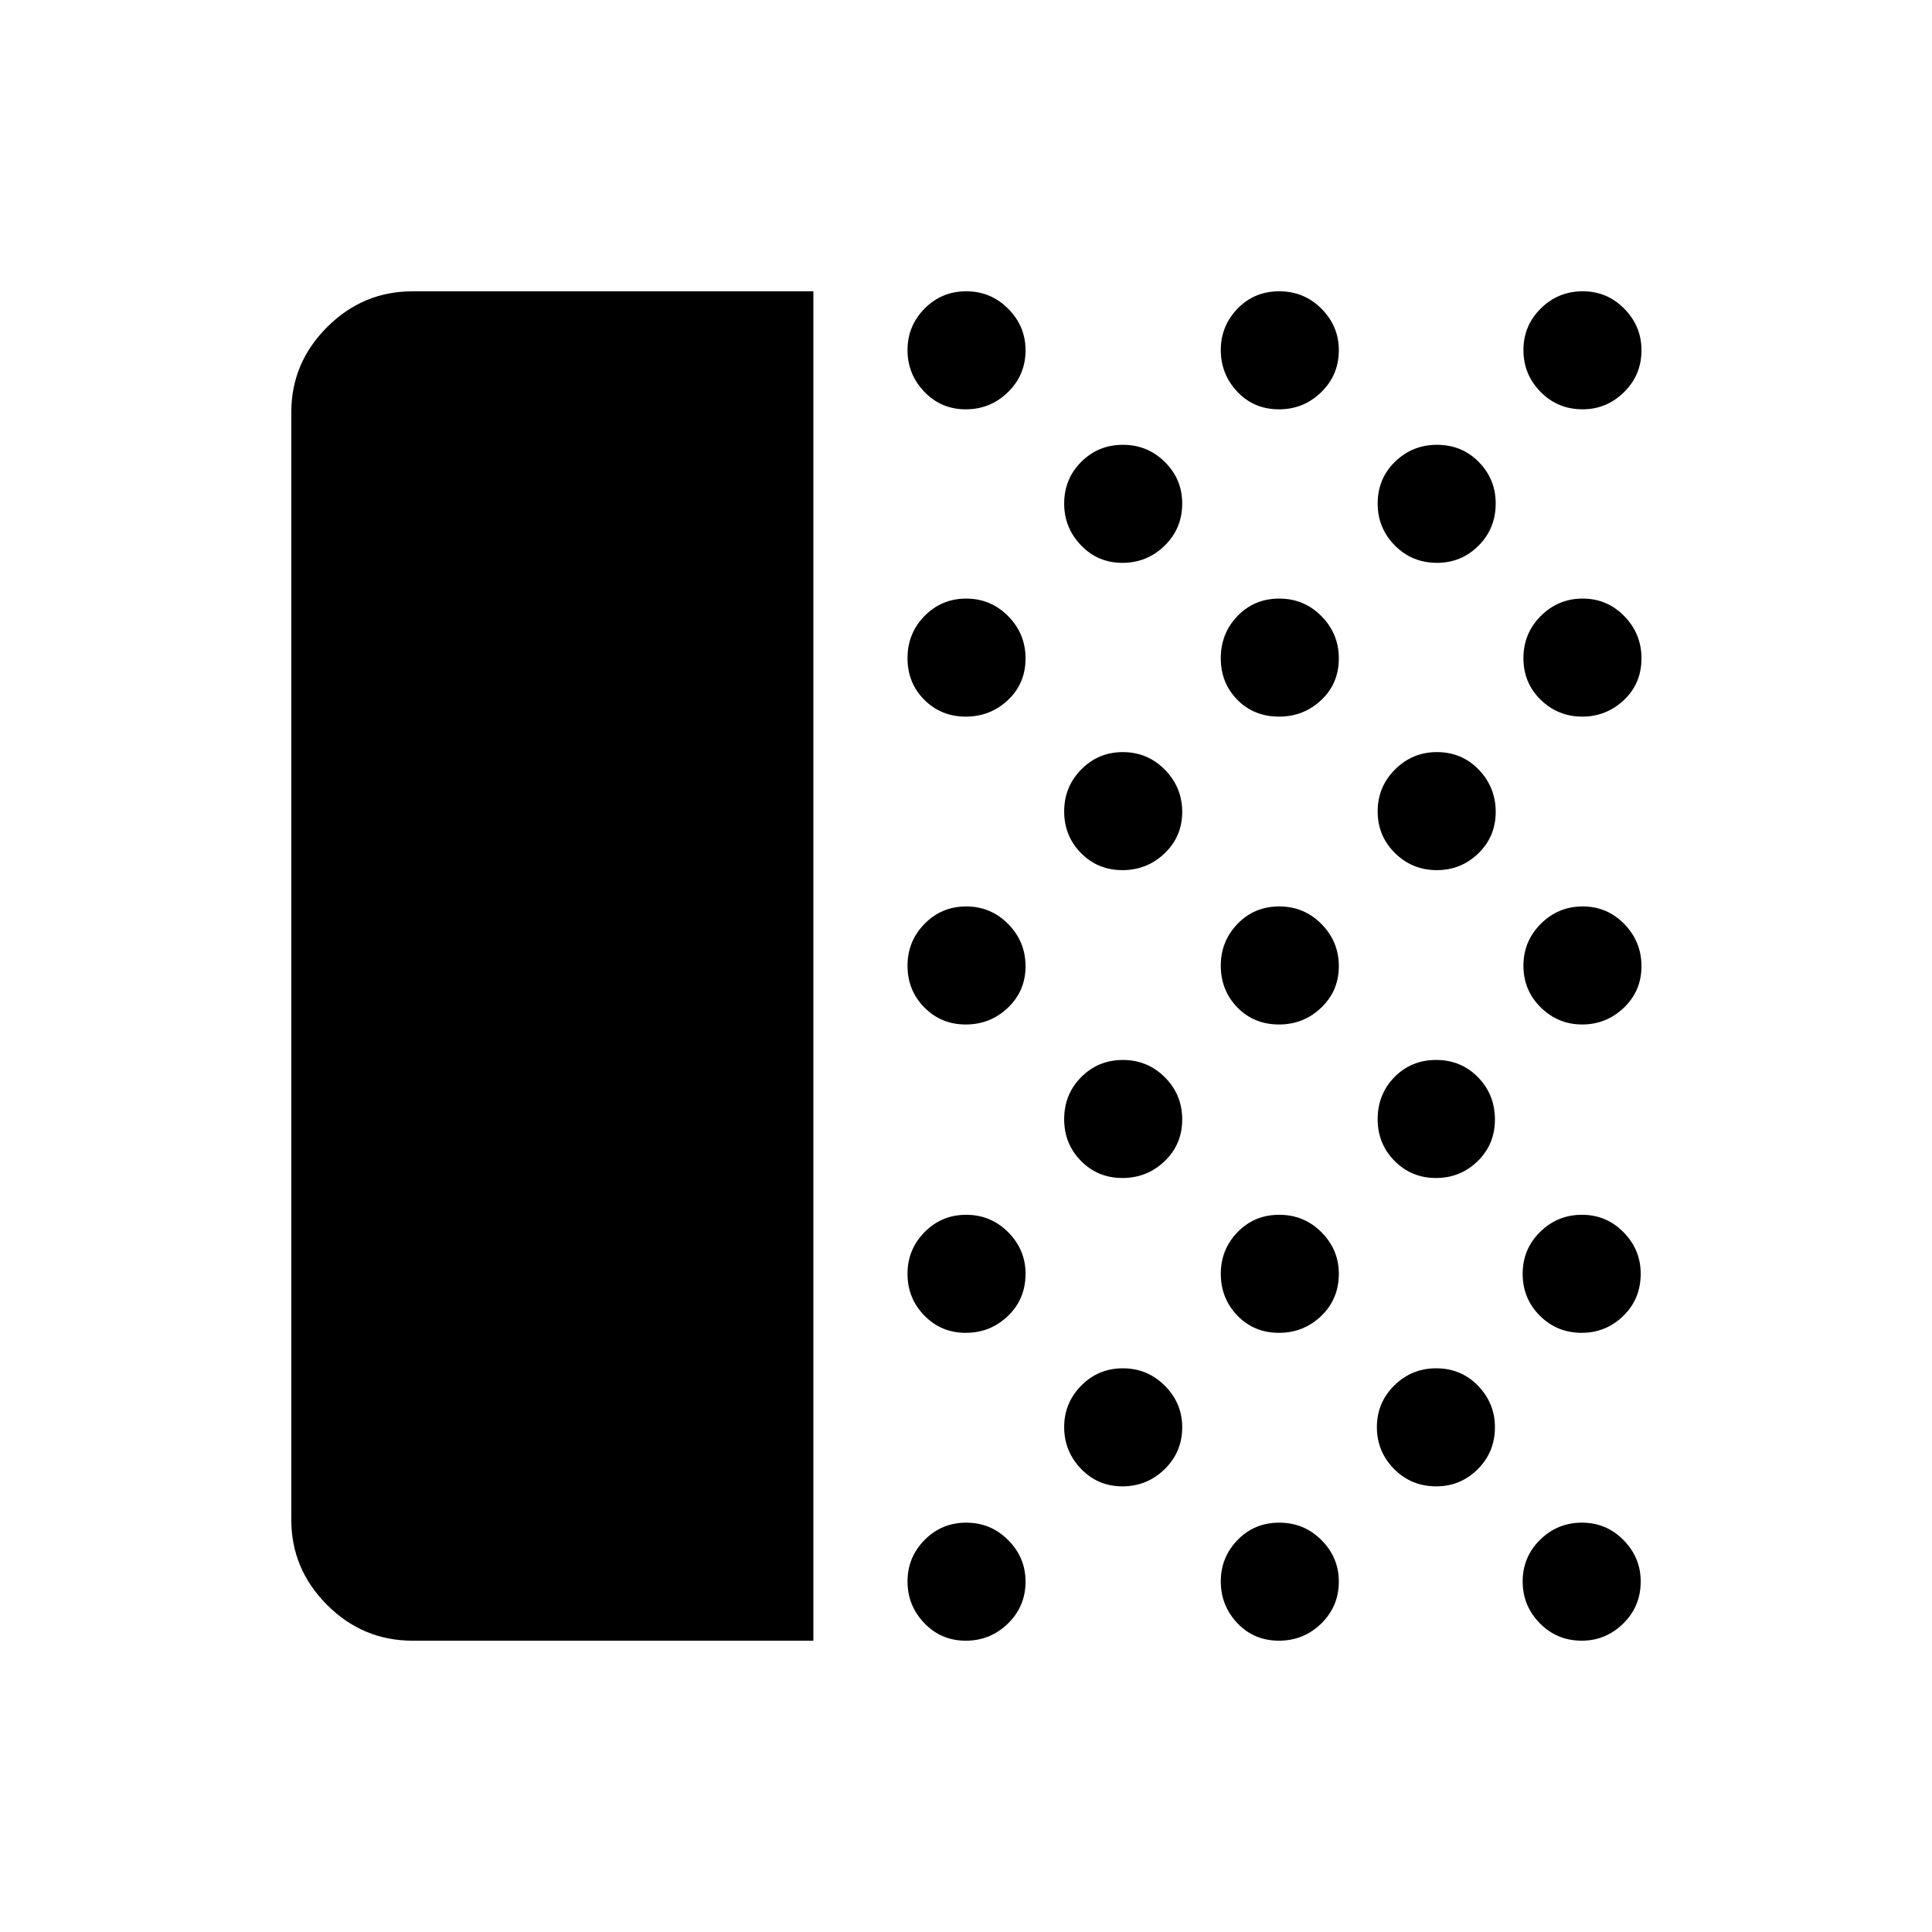 <svg xmlns="http://www.w3.org/2000/svg" height="40" viewBox="0 -960 960 960" width="40"><path d="M205.069-144.745q-24.78 0-42.552-17.793t-17.772-42.328v-550.268q0-24.535 17.793-42.328 17.793-17.793 42.531-17.793h199.097v670.51H205.069Zm274.81 0q-12.225 0-20.584-8.72t-8.359-20.728q0-12.008 8.481-20.607 8.48-8.598 20.704-8.598 12.225 0 20.847 8.672 8.621 8.672 8.621 20.609 0 12.321-8.743 20.847-8.743 8.525-20.967 8.525Zm0-152.974q-12.225 0-20.584-8.587t-8.359-20.728q0-12.141 8.481-20.739 8.48-8.599 20.704-8.599 12.225 0 20.847 8.671 8.621 8.67 8.621 20.606 0 12.582-8.743 20.979-8.743 8.397-20.967 8.397Zm0-153.217q-12.225 0-20.584-8.481-8.359-8.48-8.359-20.704 0-12.225 8.481-20.847 8.48-8.621 20.704-8.621 12.225 0 20.847 8.743 8.621 8.743 8.621 20.967 0 12.225-8.743 20.584t-20.967 8.359Zm0-152.974q-12.225 0-20.584-8.348-8.359-8.347-8.359-20.705 0-12.357 8.481-20.979 8.48-8.621 20.704-8.621 12.225 0 20.847 8.741 8.621 8.742 8.621 20.965 0 12.486-8.743 20.716-8.743 8.231-20.967 8.231Zm0-152.692q-12.225 0-20.584-8.72t-8.359-20.728q0-12.008 8.481-20.607 8.48-8.598 20.704-8.598 12.225 0 20.847 8.672 8.621 8.672 8.621 20.609 0 12.321-8.743 20.846-8.743 8.526-20.967 8.526Zm77.846 535.165q-12.225 0-20.584-8.72t-8.359-20.728q0-12.008 8.481-20.607 8.48-8.598 20.704-8.598 12.225 0 20.847 8.672 8.621 8.672 8.621 20.609 0 12.321-8.743 20.847-8.743 8.525-20.967 8.525Zm0-153.217q-12.225 0-20.584-8.479t-8.359-20.702q0-12.486 8.481-20.979 8.48-8.494 20.704-8.494 12.225 0 20.847 8.611 8.621 8.61 8.621 20.968 0 12.357-8.743 20.716-8.743 8.359-20.967 8.359Zm0-152.974q-12.225 0-20.584-8.481-8.359-8.48-8.359-20.705 0-12.224 8.481-20.846 8.48-8.621 20.704-8.621 12.225 0 20.847 8.743 8.621 8.743 8.621 20.967 0 12.225-8.743 20.584t-20.967 8.359Zm0-152.692q-12.225 0-20.584-8.719-8.359-8.718-8.359-20.725 0-12.269 8.481-20.739 8.48-8.47 20.704-8.47 12.225 0 20.847 8.539 8.621 8.539 8.621 20.609 0 12.454-8.743 20.979-8.743 8.526-20.967 8.526Zm77.824 535.575q-12.485 0-20.716-8.72-8.23-8.72-8.23-20.728 0-12.008 8.347-20.607 8.348-8.598 20.705-8.598 12.357 0 20.979 8.672t8.622 20.609q0 12.321-8.742 20.847-8.742 8.525-20.965 8.525Zm0-152.974q-12.485 0-20.716-8.587-8.23-8.587-8.23-20.728 0-12.141 8.347-20.739 8.348-8.599 20.705-8.599 12.357 0 20.979 8.671 8.622 8.67 8.622 20.606 0 12.582-8.742 20.979-8.742 8.397-20.965 8.397Zm0-153.217q-12.485 0-20.716-8.481-8.23-8.48-8.23-20.704 0-12.225 8.347-20.847 8.348-8.621 20.705-8.621 12.357 0 20.979 8.743t8.622 20.967q0 12.225-8.742 20.584t-20.965 8.359Zm0-152.974q-12.485 0-20.716-8.348-8.23-8.347-8.23-20.705 0-12.357 8.347-20.979 8.348-8.621 20.705-8.621 12.357 0 20.979 8.741 8.622 8.742 8.622 20.965 0 12.486-8.742 20.716-8.742 8.231-20.965 8.231Zm0-152.692q-12.485 0-20.716-8.72-8.23-8.72-8.23-20.728 0-12.008 8.347-20.607 8.348-8.598 20.705-8.598 12.357 0 20.979 8.672t8.622 20.609q0 12.321-8.742 20.846-8.742 8.526-20.965 8.526Zm78.122 535.165q-12.453 0-20.979-8.647-8.525-8.647-8.525-20.801 0-12.154 8.645-20.68 8.646-8.525 20.798-8.525 12.415 0 20.812 8.672 8.398 8.672 8.398 20.609 0 12.321-8.54 20.847-8.539 8.525-20.609 8.525Zm-.167-153.217q-12.141 0-20.547-8.479t-8.406-20.702q0-12.486 8.362-20.979 8.362-8.494 20.697-8.494 12.415 0 20.812 8.611 8.398 8.61 8.398 20.968 0 12.357-8.587 20.716-8.588 8.359-20.729 8.359Zm.385-152.974q-12.141 0-20.739-8.481-8.599-8.48-8.599-20.705 0-12.224 8.646-20.846 8.646-8.621 20.798-8.621 12.415 0 20.812 8.743 8.397 8.743 8.397 20.967 0 12.225-8.587 20.584t-20.728 8.359Zm.167-152.692q-12.454 0-20.979-8.646-8.526-8.646-8.526-20.798 0-12.415 8.646-20.812 8.646-8.397 20.798-8.397 12.415 0 20.812 8.539 8.397 8.539 8.397 20.609 0 12.454-8.539 20.979-8.539 8.526-20.609 8.526Zm71.918 535.575q-12.321 0-20.846-8.647-8.526-8.647-8.526-20.801 0-12.154 8.647-20.68 8.647-8.525 20.801-8.525 12.154 0 20.68 8.672 8.525 8.672 8.525 20.609 0 12.321-8.672 20.847-8.672 8.525-20.609 8.525Zm0-152.974q-12.321 0-20.846-8.514-8.526-8.514-8.526-20.801 0-12.287 8.647-20.812 8.647-8.526 20.801-8.526 12.154 0 20.68 8.671 8.525 8.67 8.525 20.606 0 12.582-8.672 20.979-8.672 8.397-20.609 8.397Zm.218-153.217q-12.009 0-20.607-8.481-8.598-8.48-8.598-20.704 0-12.225 8.647-20.847 8.647-8.621 20.801-8.621 12.154 0 20.679 8.743 8.526 8.743 8.526 20.967 0 12.225-8.72 20.584t-20.728 8.359Zm0-152.974q-12.009 0-20.607-8.348-8.598-8.347-8.598-20.705 0-12.357 8.647-20.979 8.647-8.621 20.801-8.621 12.154 0 20.679 8.741 8.526 8.742 8.526 20.965 0 12.486-8.72 20.716-8.72 8.231-20.728 8.231Zm.166-152.692q-12.32 0-20.846-8.647-8.525-8.647-8.525-20.801 0-12.154 8.647-20.68 8.647-8.525 20.801-8.525 12.154 0 20.679 8.672 8.526 8.672 8.526 20.609 0 12.321-8.672 20.846-8.672 8.526-20.61 8.526Z"/></svg>